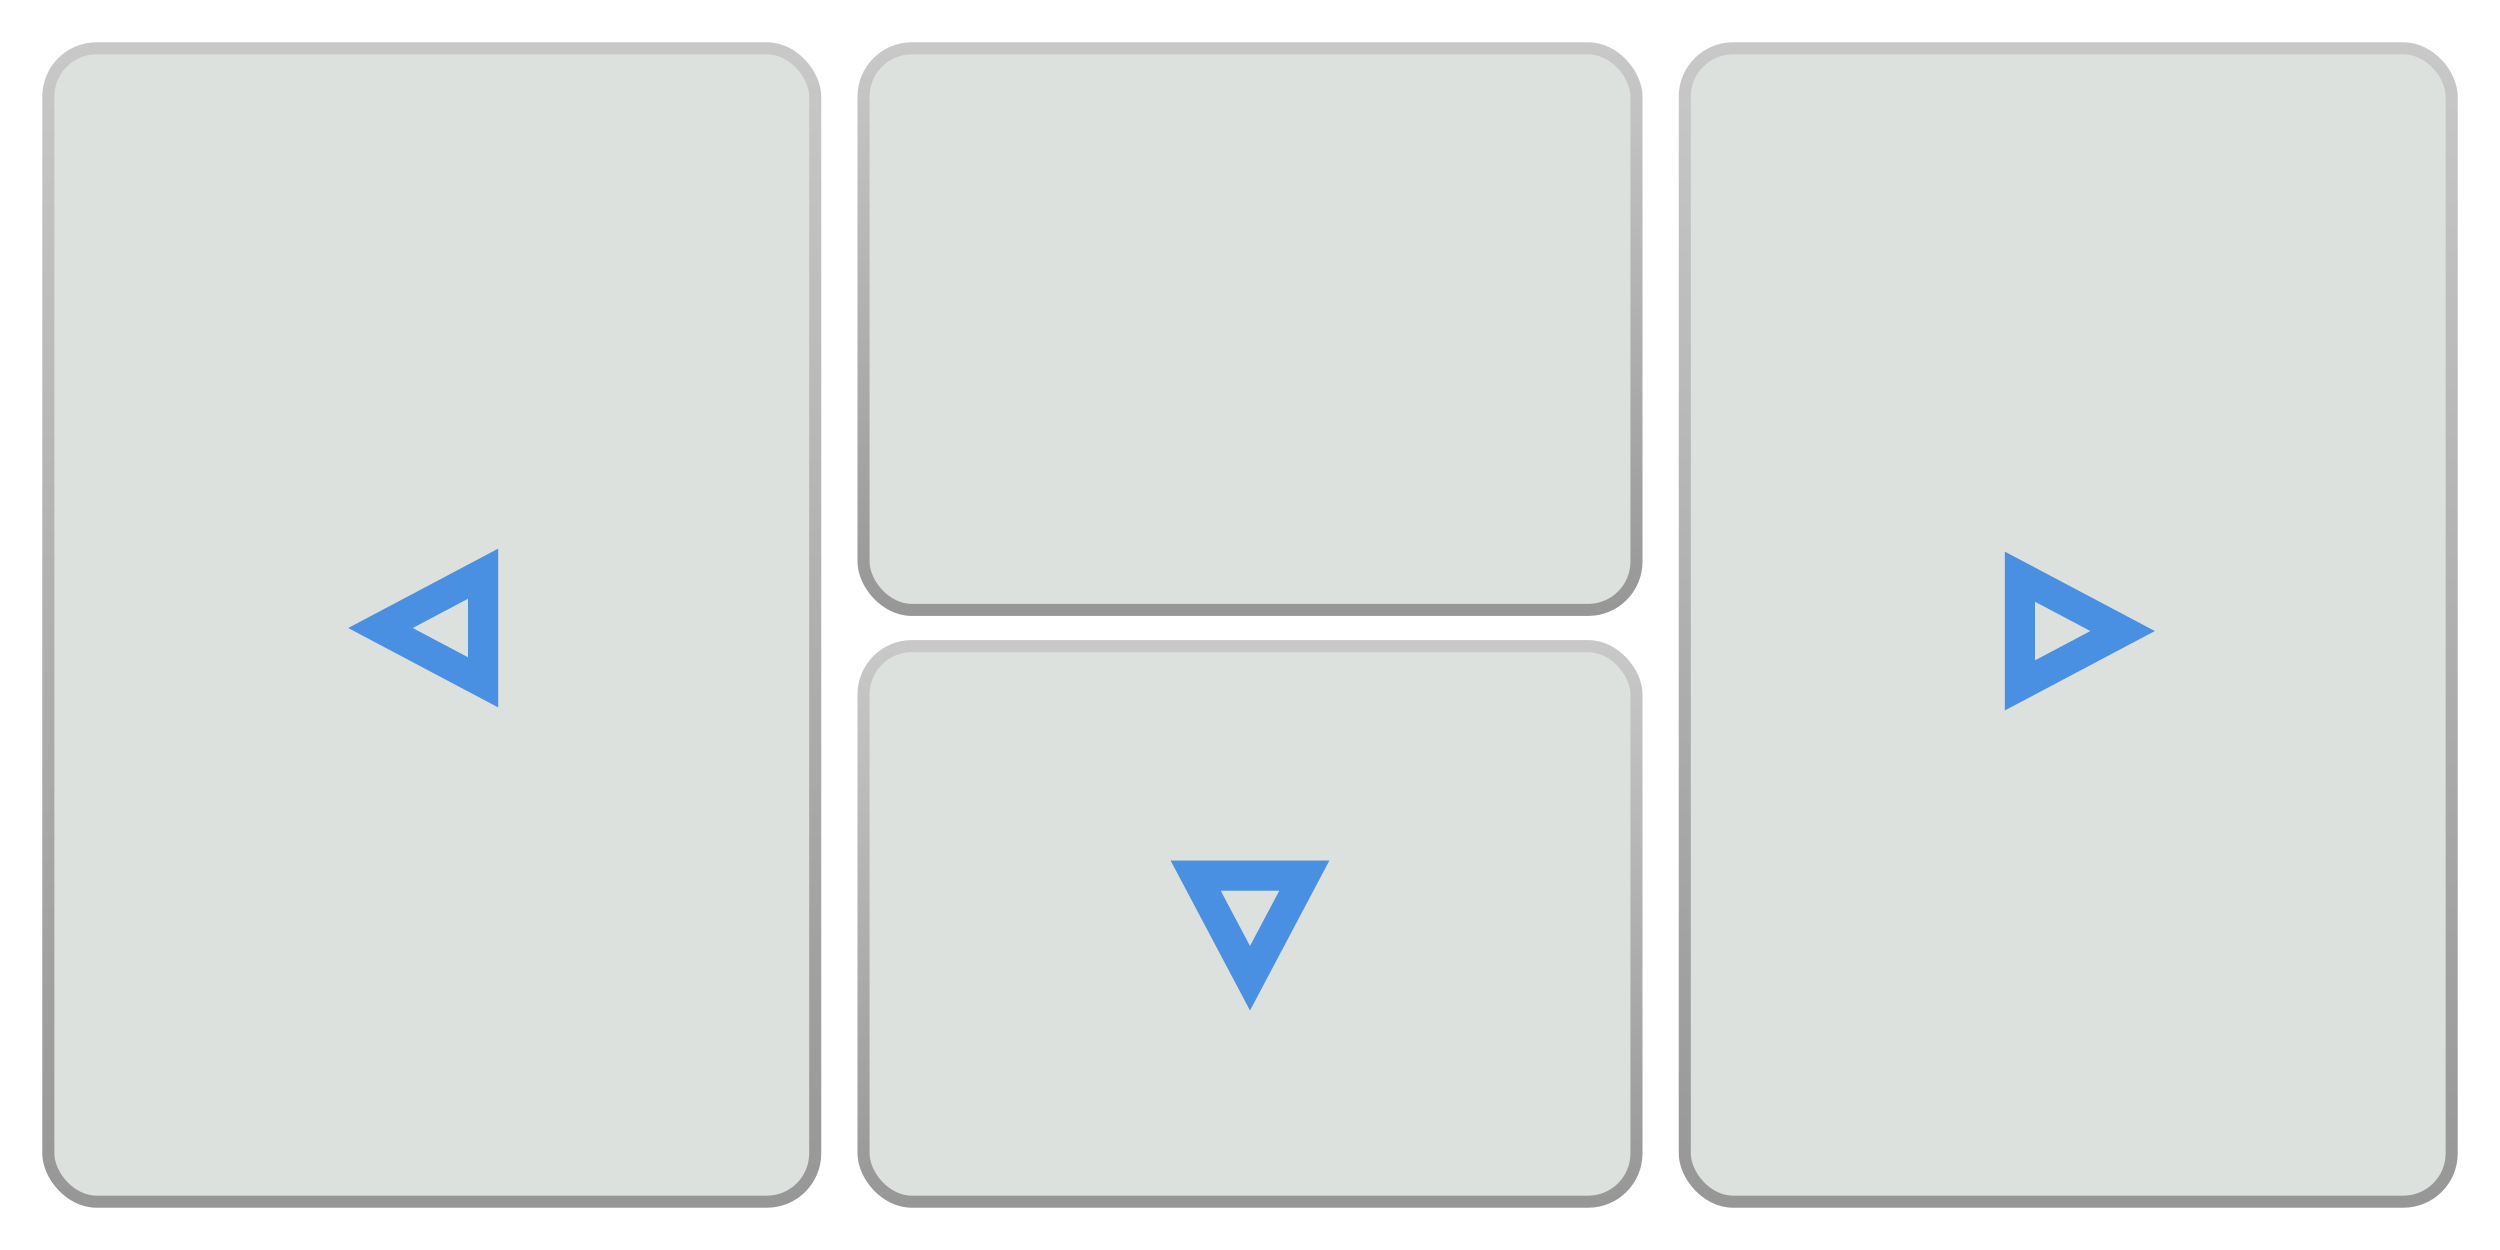 <svg width="100%" viewBox="0 0 414 207" xmlns="http://www.w3.org/2000/svg">
    <title>joystick_btn</title>
    <defs>
        <linearGradient x1="50%" y1="0%" x2="50%" y2="100%" id="a">
            <stop stop-color="#C8C8C8" offset="0%" />
            <stop stop-color="#979797" offset="100%" />
        </linearGradient>
    </defs>
    <g fill="none" fill-rule="evenodd">
        <g
          fill='#DDE1DD'
          on-touch="onTouch('up')"
          on-release="onRelease('up')"
          transform="translate(143 8)">
            <rect stroke="url(#a)" stroke-width="2" width="128" height="93" rx="8" />
            <path ng-stroke="btn.up" stroke-width="5" d="M64 38l9 17H55z" />
        </g>
        <g
          fill='#DDE1DD'
          on-touch="onTouch('down')"
          on-release="onRelease('down')"
          transform="translate(143 107)">
            <rect stroke="url(#a)" stroke-width="2" width="128" height="92" rx="8" />
            <path stroke="#4990E2" stroke-width="5" d="M64 55l9-17H55z" />
        </g>
        <g
          fill='#DDE1DD'
          on-touch="onTouch('right')"
          on-release="onRelease('right')"
          transform="translate(279 8)">
            <rect stroke="url(#a)" stroke-width="2" width="127" height="191" rx="8" />
            <path stroke="#4990E2" stroke-width="5" d="M72.5 96.5l-17-9v18z" />
        </g>
        <g
          fill='#DDE1DD'
          on-touch="onTouch('left')"
          on-release="onRelease('left')"
          transform="translate(8 8)">
            <rect stroke="url(#a)" stroke-width="2" width="127" height="191" rx="8" />
            <path stroke="#4990E2" stroke-width="5" d="M55 96l17-9v18z" />
        </g>
    </g>
</svg>
